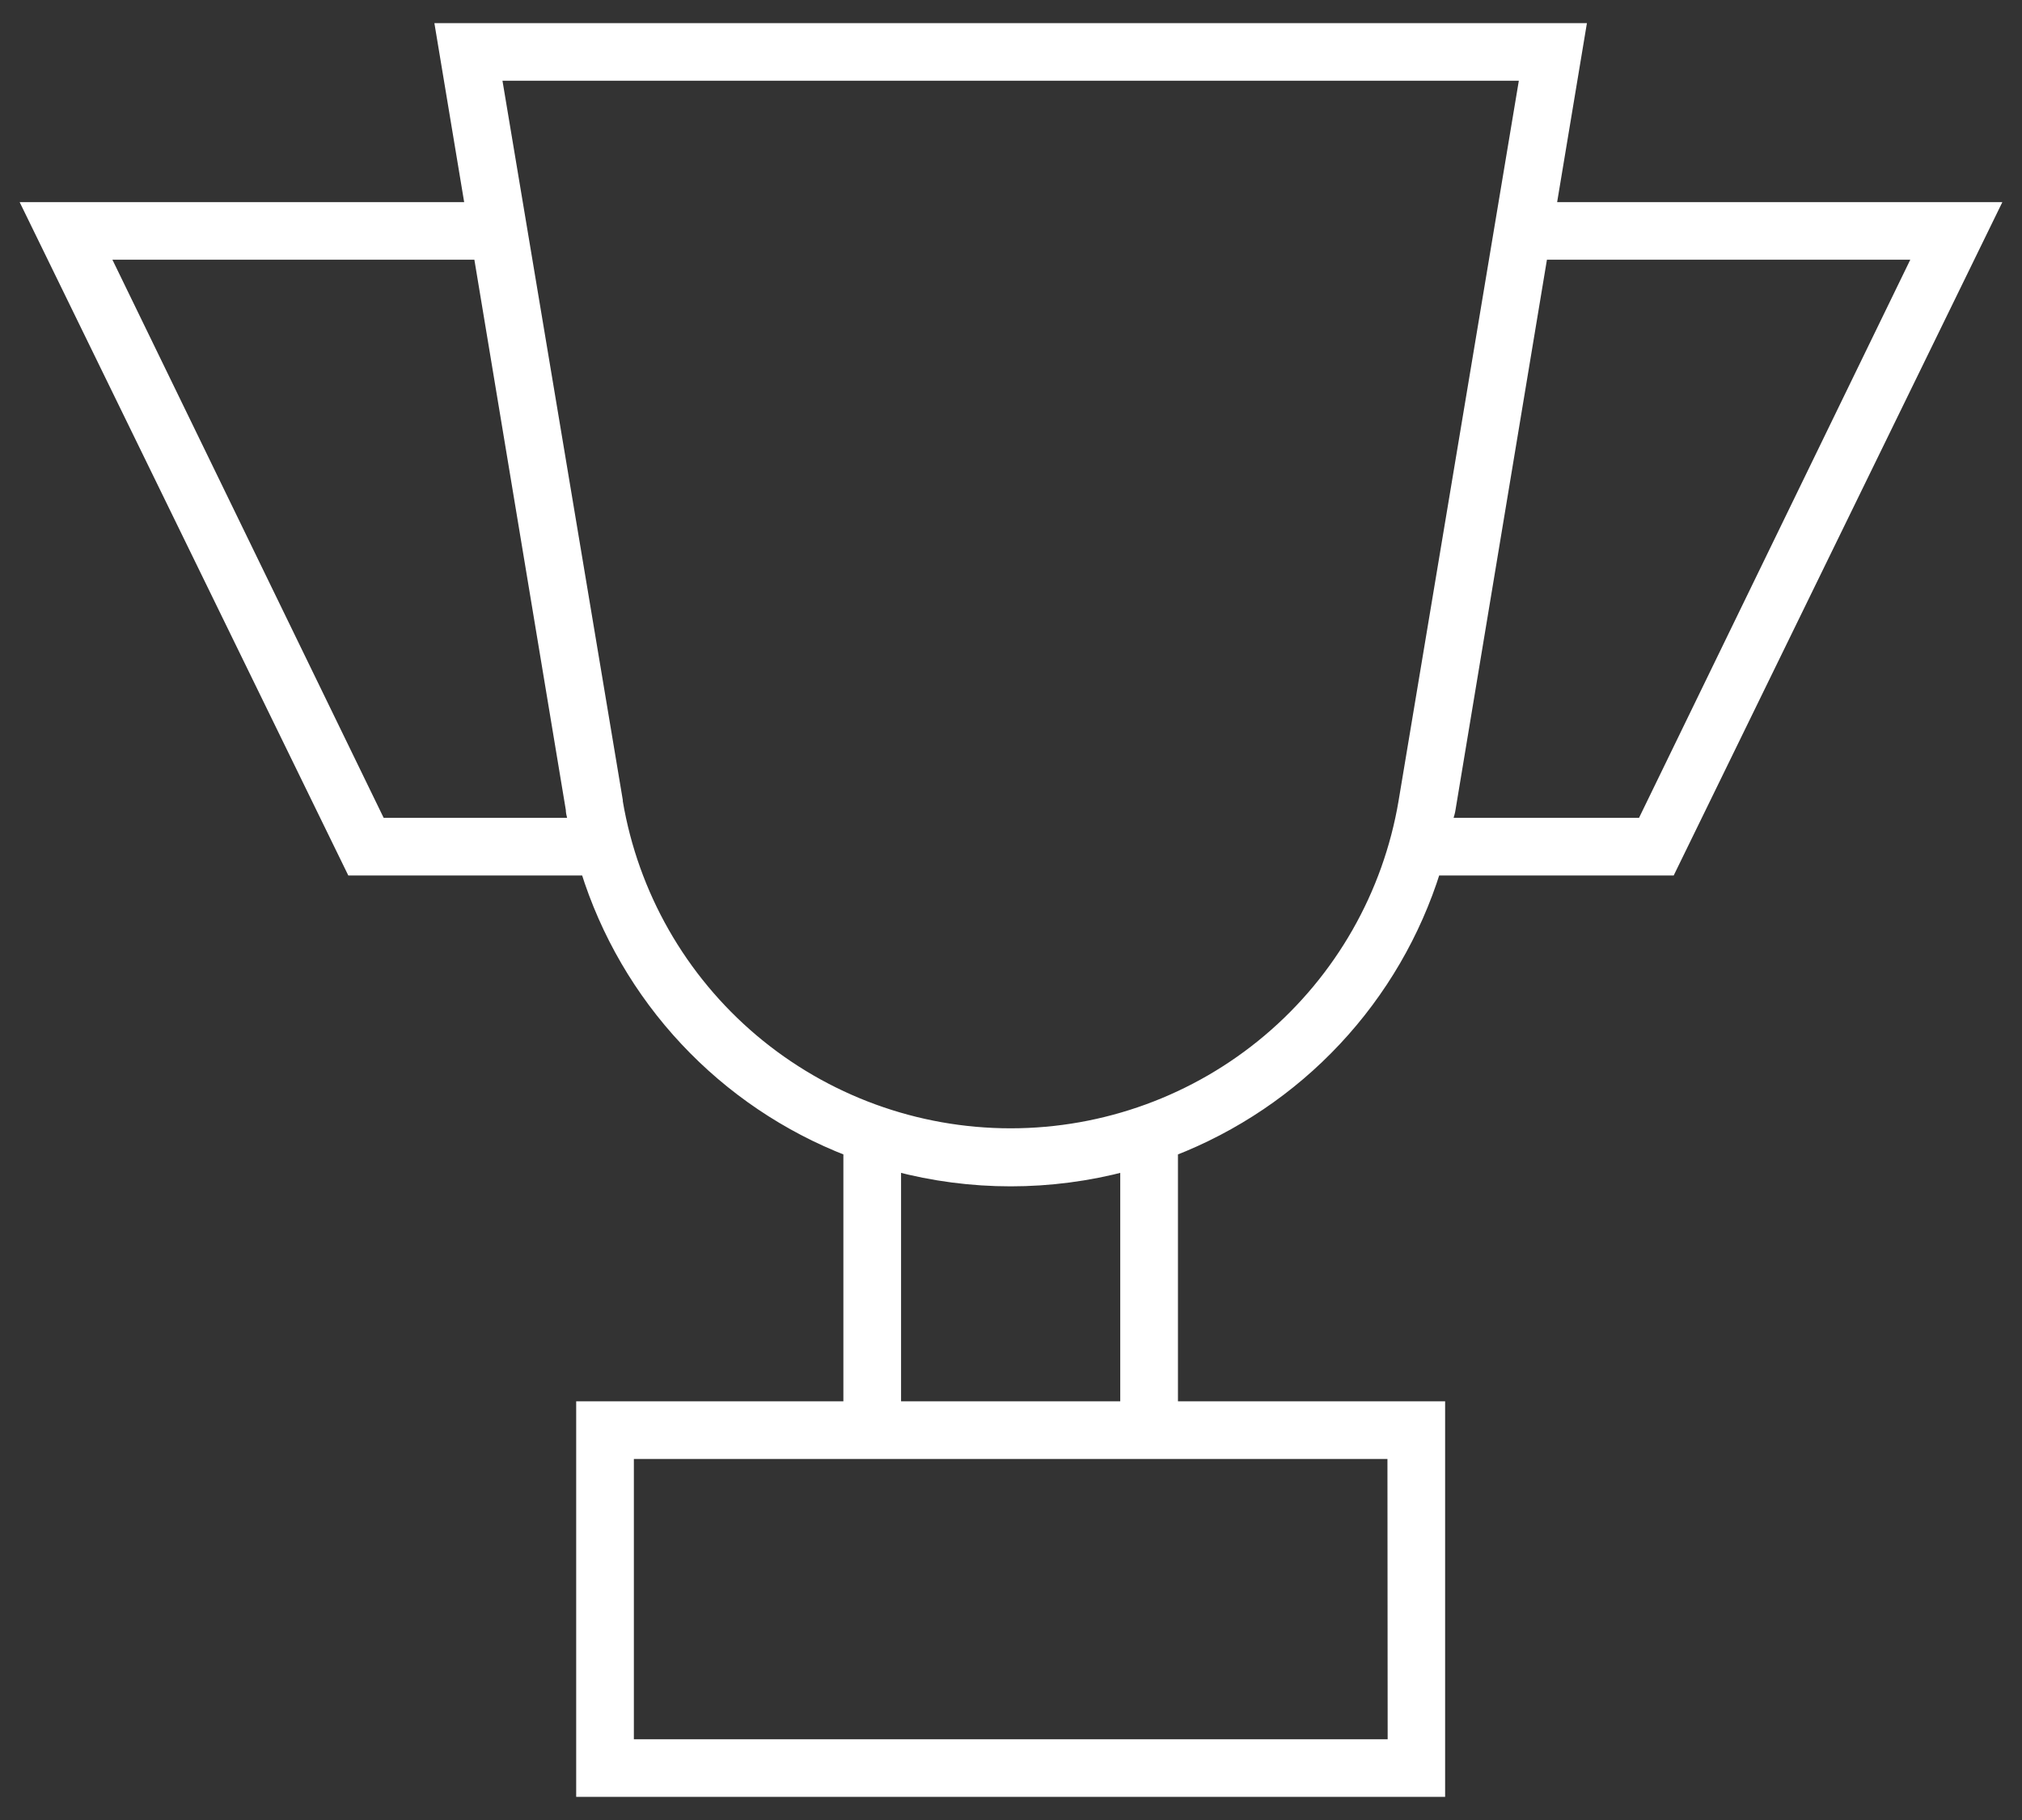 <svg width="70" height="63" viewBox="0 0 70 63" fill="none" xmlns="http://www.w3.org/2000/svg">
<rect x="0" y="0" width="70" height="63" fill="#333333" stroke="none"/>
<path d="M49.678 30.105H57.817L69 7.196H53.671L54.702 1H15.274L16.305 7.196H1L12.183 30.105H20.299C20.985 32.304 22.159 34.32 23.735 36.003C25.31 37.686 27.245 38.992 29.397 39.825V48.708H20.147V62H49.829V48.708H40.58V39.825C42.731 38.992 44.666 37.686 46.241 36.003C47.817 34.32 48.991 32.304 49.678 30.105ZM66.452 8.79L56.867 28.51H50.085C50.085 28.342 50.165 28.183 50.189 28.015L53.384 8.79H66.452ZM13.157 28.51L3.572 8.79H16.592L19.787 28.015C19.787 28.183 19.859 28.35 19.891 28.51H13.157ZM21.361 27.712L17.159 2.595H52.817L48.615 27.752C48.073 30.969 46.406 33.889 43.912 35.995C41.417 38.102 38.255 39.257 34.988 39.257C31.721 39.257 28.559 38.102 26.064 35.995C23.57 33.889 21.903 30.969 21.361 27.752V27.712ZM48.24 60.405H21.744V50.302H48.232L48.24 60.405ZM38.982 48.708H30.994V40.343C33.611 41.04 36.365 41.04 38.982 40.343V48.708Z" fill="white" stroke="white" stroke-width="0.4"/>
</svg>
